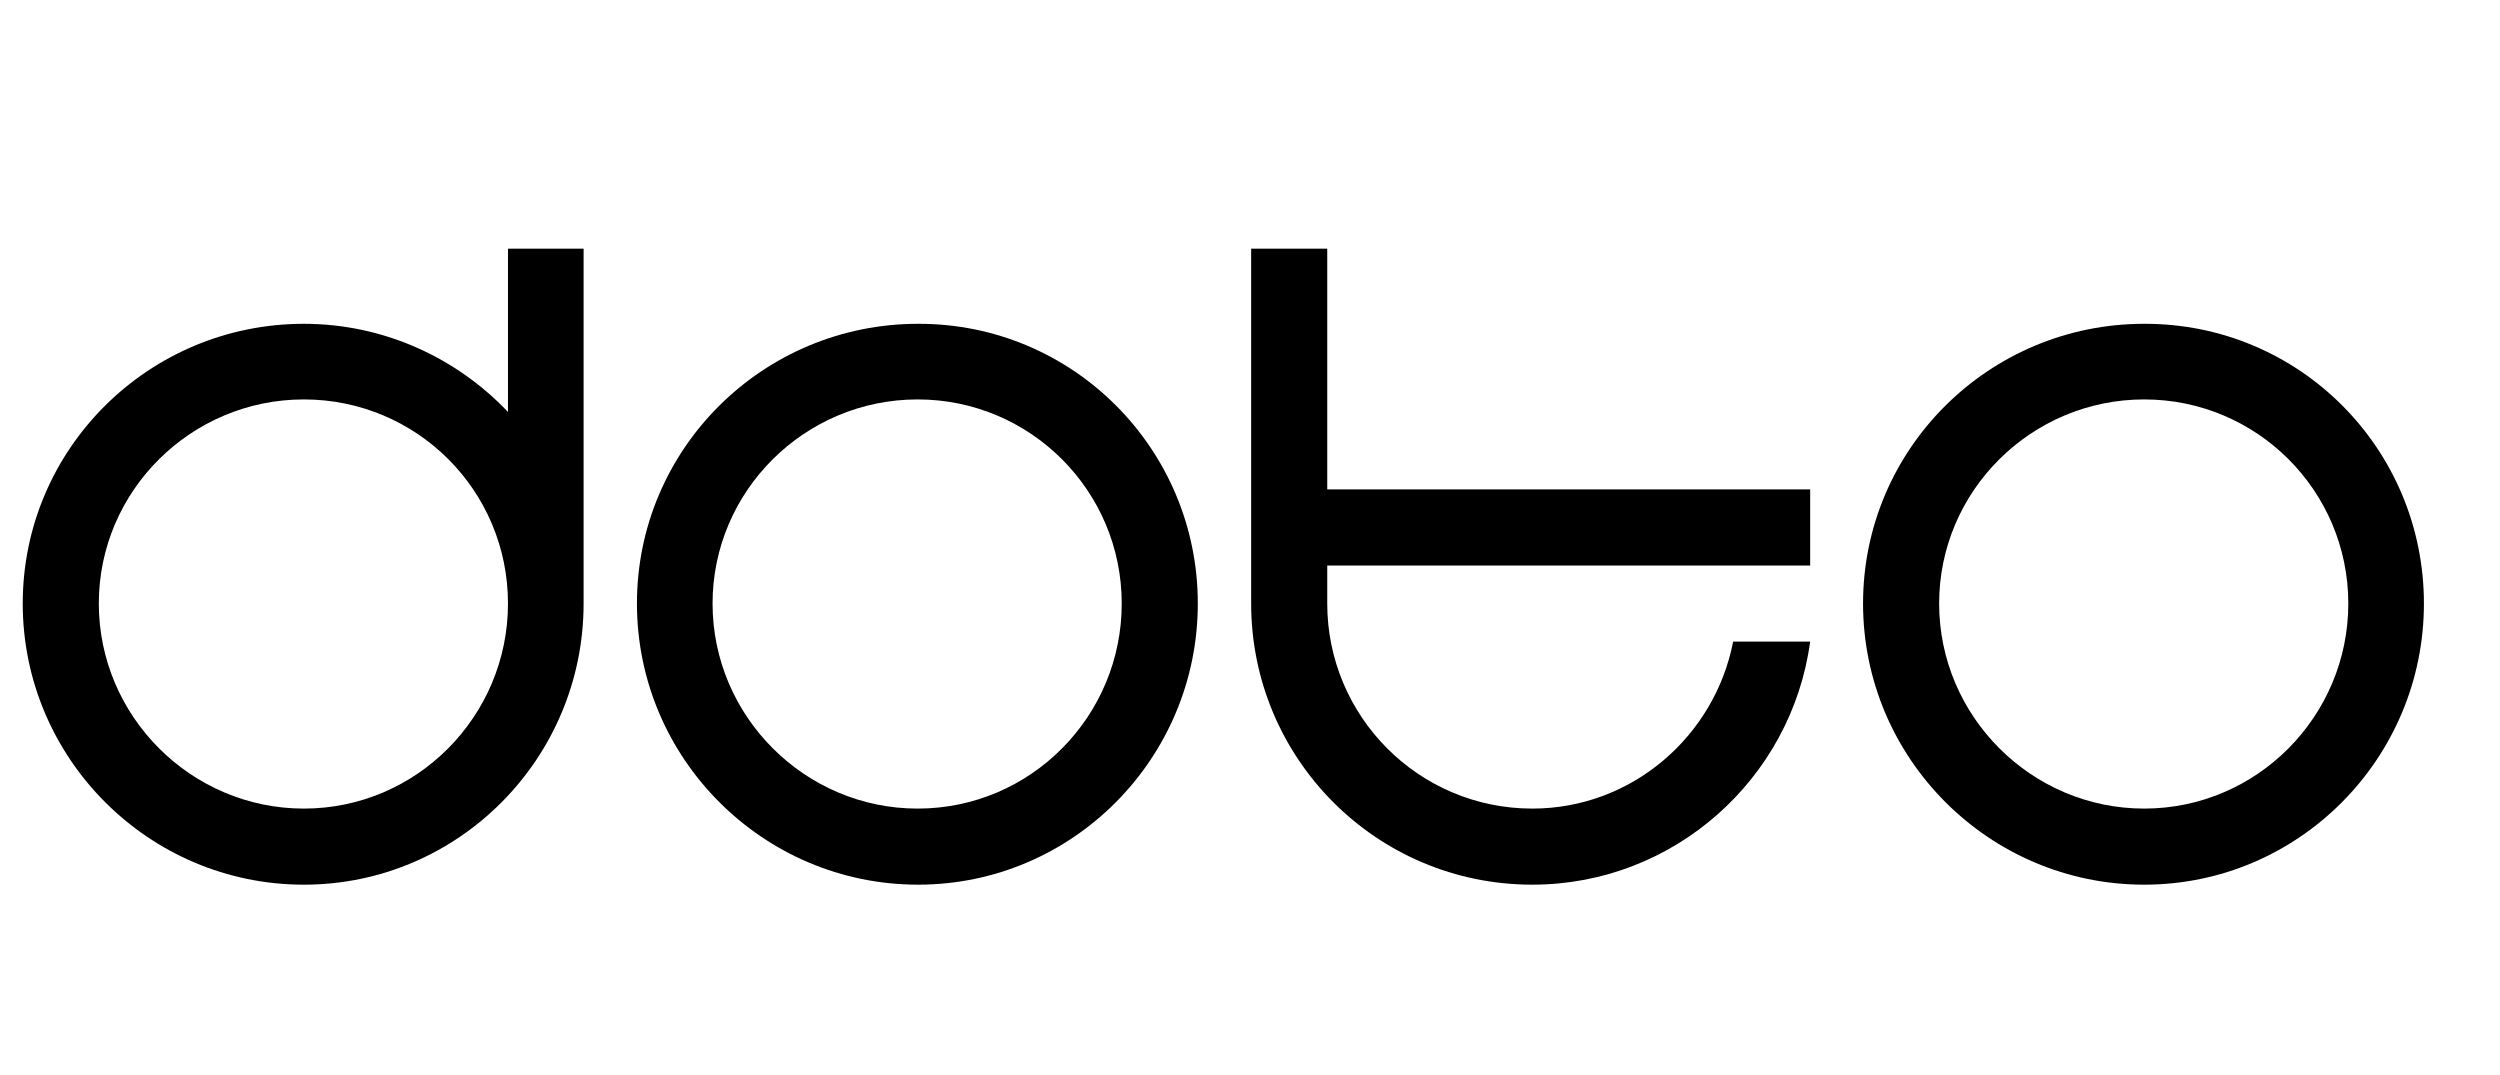 <?xml version="1.0" encoding="utf-8"?>
<!-- Generator: Adobe Illustrator 24.0.1, SVG Export Plug-In . SVG Version: 6.00 Build 0)  -->
<svg version="1.1" id="Layer_1" xmlns="http://www.w3.org/2000/svg" xmlns:xlink="http://www.w3.org/1999/xlink" x="0px" y="0px"
	 viewBox="0 0 538.9 231.7" style="enable-background:new 0 0 538.9 231.7;" xml:space="preserve">
<style type="text/css">
	.st0{enable-background:new    ;}
</style>
<title>todo</title>
<g class="st0">
	<path d="M125.8,53.6v76.5c0,33.4-27,60.6-60.3,60.6c-33.4,0-60.6-27.2-60.6-60.6c0-33.4,27.2-60.3,60.6-60.3c17.2,0,32.9,7.3,44,19
		V53.6H125.8z M65.5,86.1c-24.3,0-44.2,19.7-44.2,44c0,24.3,19.9,44.2,44.2,44.2c24.3,0,44-19.9,44-44.2
		C109.5,105.7,89.8,86.1,65.5,86.1z"/>
	<path d="M258.2,130.1c0,33.4-27,60.6-60.3,60.6c-33.4,0-60.6-27.2-60.6-60.6c0-33.4,27.2-60.3,60.6-60.3
		C231.2,69.7,258.2,96.7,258.2,130.1z M241.8,130.1c0-24.3-19.7-44-44-44c-24.3,0-44.2,19.7-44.2,44c0,24.3,19.9,44.2,44.2,44.2
		C222.2,174.3,241.8,154.4,241.8,130.1z"/>
	<path d="M269.7,53.6h16.4v51.9h104.1v16.4H286.1v8.2c0,24.3,19.7,44.2,44.2,44.2c21.4,0,39.3-15.5,43.3-36h16.6
		c-4,29.6-29.4,52.4-59.9,52.4c-33.6,0-60.6-27.2-60.6-60.6V53.6z"/>
	<path d="M522.5,130.1c0,33.4-27,60.6-60.3,60.6c-33.4,0-60.6-27.2-60.6-60.6c0-33.4,27.2-60.3,60.6-60.3
		C495.6,69.7,522.5,96.7,522.5,130.1z M506.2,130.1c0-24.3-19.7-44-44-44c-24.3,0-44.2,19.7-44.2,44c0,24.3,19.9,44.2,44.2,44.2
		C486.5,174.3,506.2,154.4,506.2,130.1z"/>
</g>
</svg>
